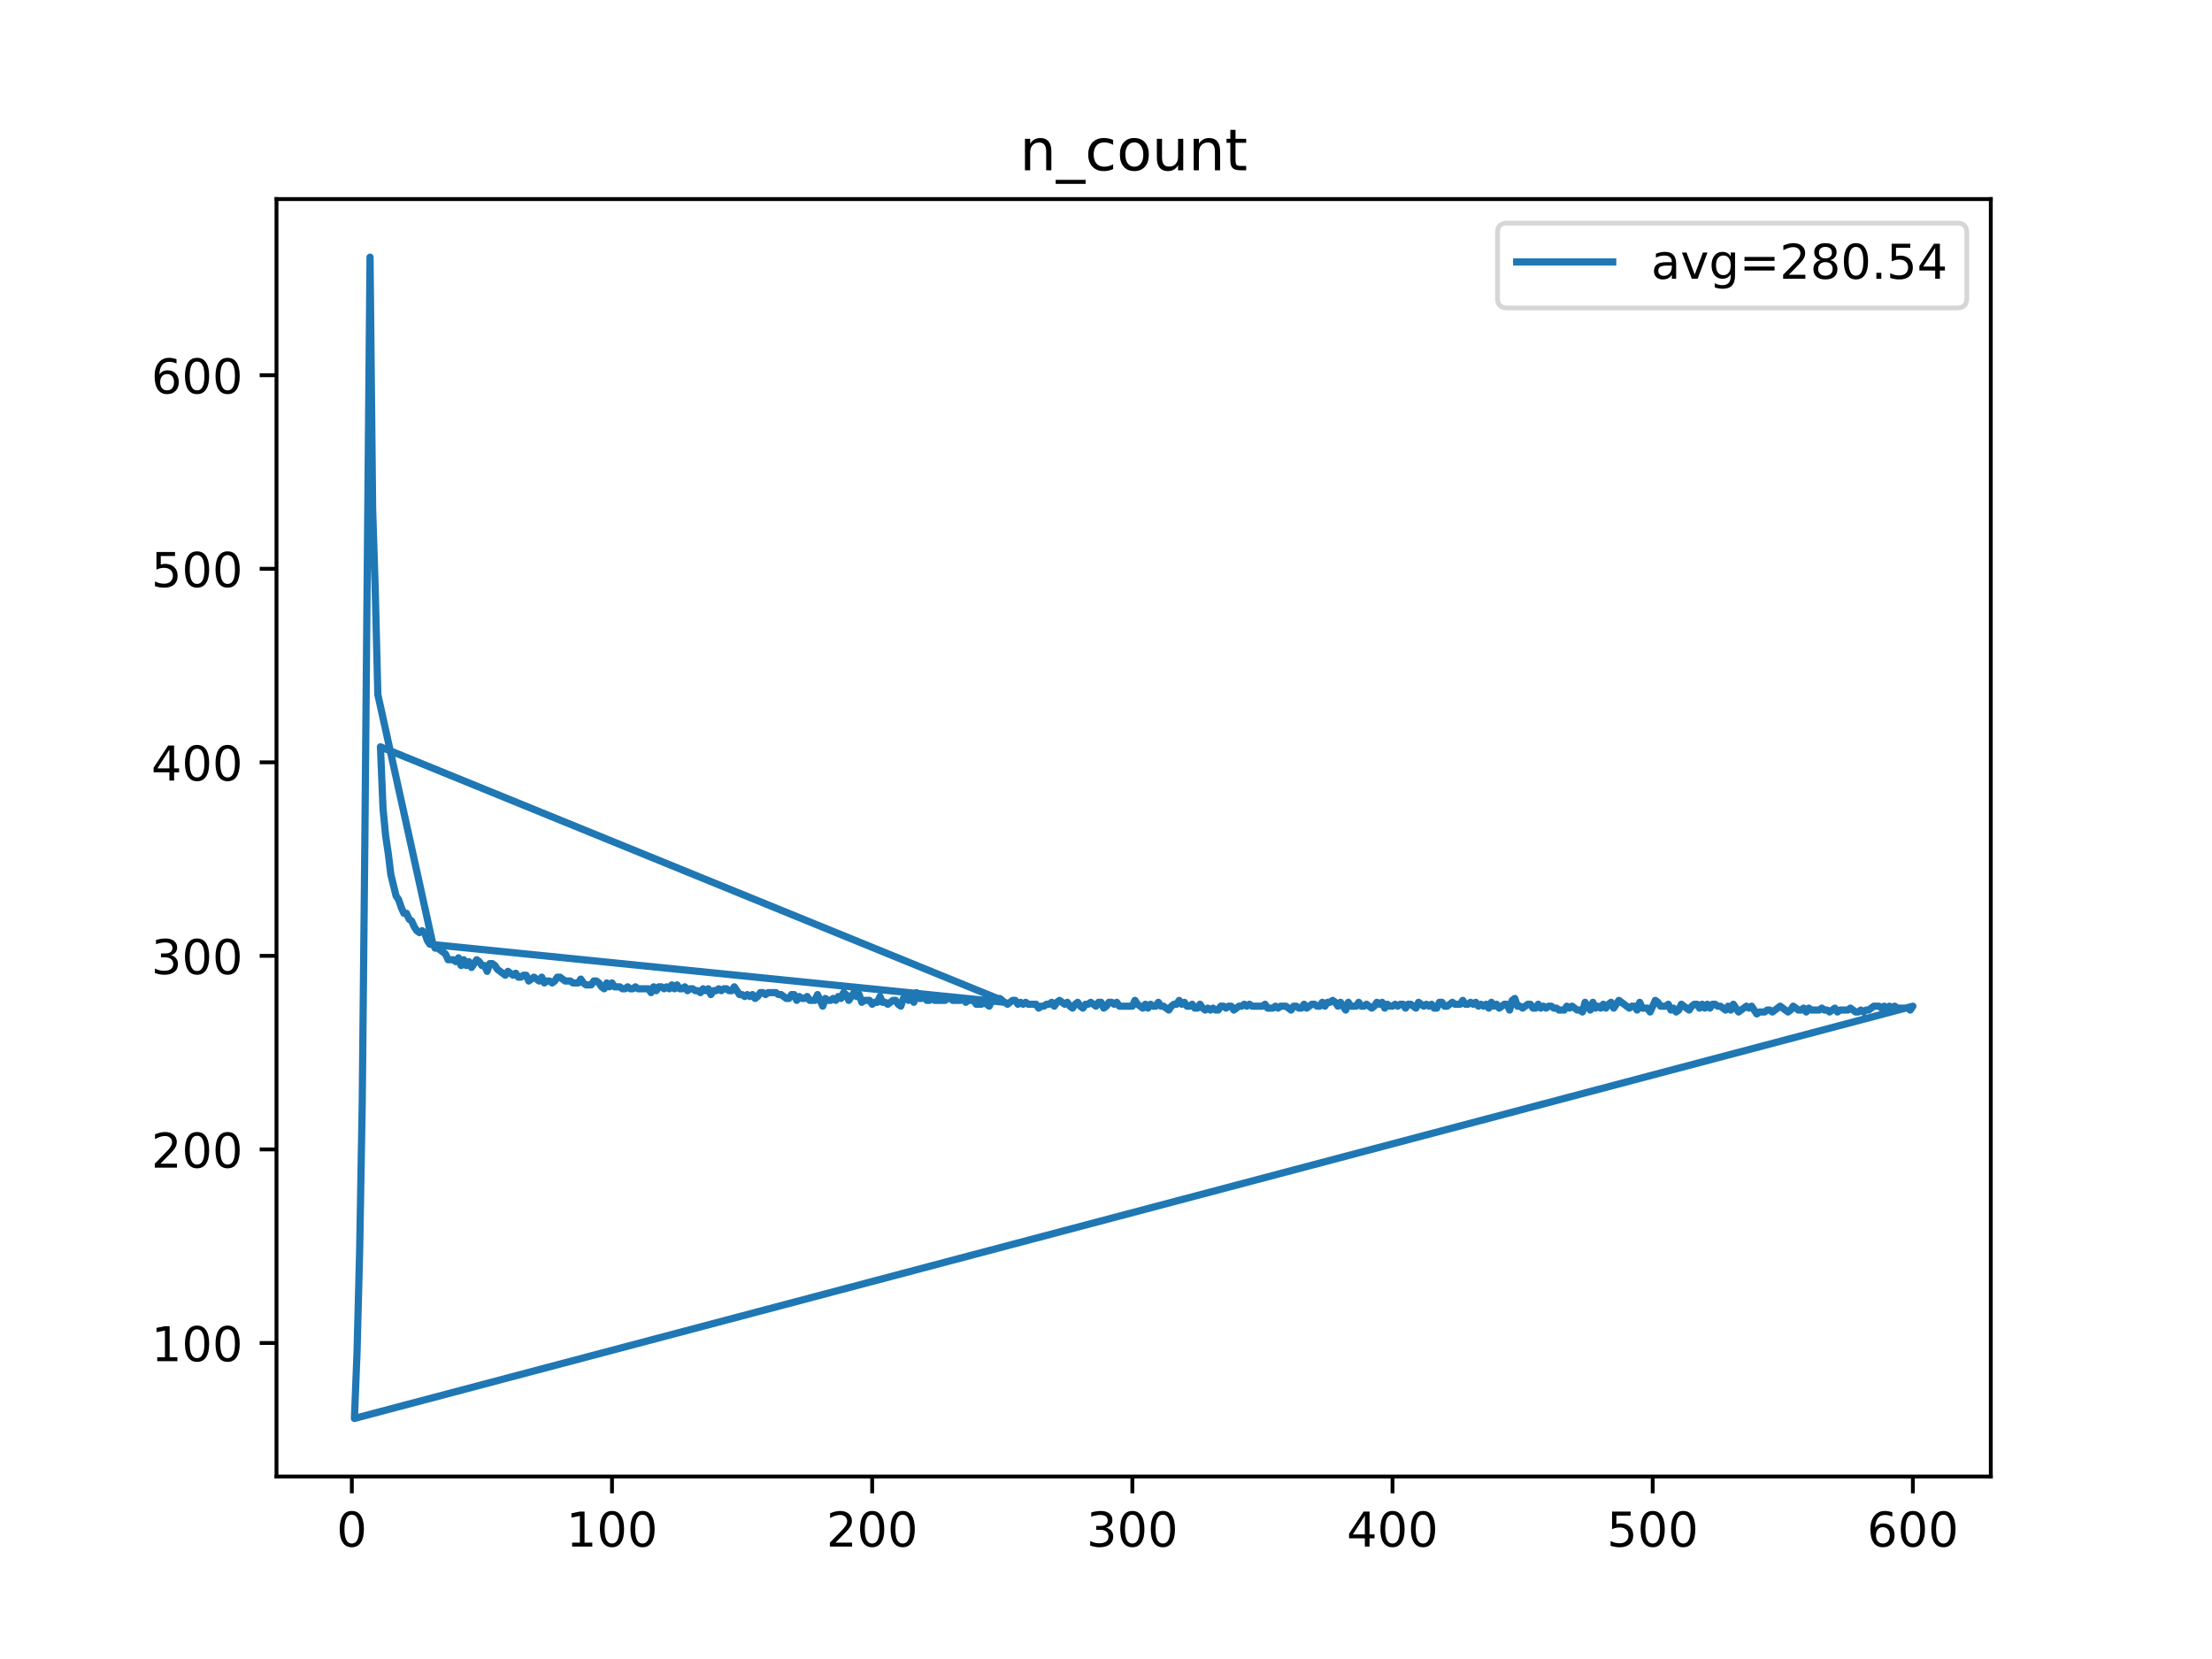 <?xml version="1.0" encoding="utf-8" standalone="no"?>
<!DOCTYPE svg PUBLIC "-//W3C//DTD SVG 1.1//EN"
  "http://www.w3.org/Graphics/SVG/1.1/DTD/svg11.dtd">
<!-- Created with matplotlib (https://matplotlib.org/) -->
<svg height="345.6pt" version="1.1" viewBox="0 0 460.8 345.6" width="460.8pt" xmlns="http://www.w3.org/2000/svg" xmlns:xlink="http://www.w3.org/1999/xlink">
 <defs>
  <style type="text/css">
*{stroke-linecap:butt;stroke-linejoin:round;}
  </style>
 </defs>
 <g id="figure_1">
  <g id="patch_1">
   <path d="M 0 345.6 
L 460.8 345.6 
L 460.8 0 
L 0 0 
z
" style="fill:#ffffff;"/>
  </g>
  <g id="axes_1">
   <g id="patch_2">
    <path d="M 57.6 307.584 
L 414.72 307.584 
L 414.72 41.472 
L 57.6 41.472 
z
" style="fill:#ffffff;"/>
   </g>
   <g id="matplotlib.axis_1">
    <g id="xtick_1">
     <g id="line2d_1">
      <defs>
       <path d="M 0 0 
L 0 3.5 
" id="m4827d98fd0" style="stroke:#000000;stroke-width:0.8;"/>
      </defs>
      <g>
       <use style="stroke:#000000;stroke-width:0.8;" x="73.291" xlink:href="#m4827d98fd0" y="307.584"/>
      </g>
     </g>
     <g id="text_1">
      <!-- 0 -->
      <defs>
       <path d="M 31.781 66.406 
Q 24.172 66.406 20.328 58.906 
Q 16.5 51.422 16.5 36.375 
Q 16.5 21.391 20.328 13.891 
Q 24.172 6.391 31.781 6.391 
Q 39.453 6.391 43.281 13.891 
Q 47.125 21.391 47.125 36.375 
Q 47.125 51.422 43.281 58.906 
Q 39.453 66.406 31.781 66.406 
z
M 31.781 74.219 
Q 44.047 74.219 50.516 64.516 
Q 56.984 54.828 56.984 36.375 
Q 56.984 17.969 50.516 8.266 
Q 44.047 -1.422 31.781 -1.422 
Q 19.531 -1.422 13.062 8.266 
Q 6.594 17.969 6.594 36.375 
Q 6.594 54.828 13.062 64.516 
Q 19.531 74.219 31.781 74.219 
z
" id="DejaVuSans-48"/>
      </defs>
      <g transform="translate(70.109 322.182)scale(0.1 -0.1)">
       <use xlink:href="#DejaVuSans-48"/>
      </g>
     </g>
    </g>
    <g id="xtick_2">
     <g id="line2d_2">
      <g>
       <use style="stroke:#000000;stroke-width:0.8;" x="127.49" xlink:href="#m4827d98fd0" y="307.584"/>
      </g>
     </g>
     <g id="text_2">
      <!-- 100 -->
      <defs>
       <path d="M 12.406 8.297 
L 28.516 8.297 
L 28.516 63.922 
L 10.984 60.406 
L 10.984 69.391 
L 28.422 72.906 
L 38.281 72.906 
L 38.281 8.297 
L 54.391 8.297 
L 54.391 0 
L 12.406 0 
z
" id="DejaVuSans-49"/>
      </defs>
      <g transform="translate(117.946 322.182)scale(0.1 -0.1)">
       <use xlink:href="#DejaVuSans-49"/>
       <use x="63.623" xlink:href="#DejaVuSans-48"/>
       <use x="127.246" xlink:href="#DejaVuSans-48"/>
      </g>
     </g>
    </g>
    <g id="xtick_3">
     <g id="line2d_3">
      <g>
       <use style="stroke:#000000;stroke-width:0.8;" x="181.69" xlink:href="#m4827d98fd0" y="307.584"/>
      </g>
     </g>
     <g id="text_3">
      <!-- 200 -->
      <defs>
       <path d="M 19.188 8.297 
L 53.609 8.297 
L 53.609 0 
L 7.328 0 
L 7.328 8.297 
Q 12.938 14.109 22.625 23.891 
Q 32.328 33.688 34.812 36.531 
Q 39.547 41.844 41.422 45.531 
Q 43.312 49.219 43.312 52.781 
Q 43.312 58.594 39.234 62.25 
Q 35.156 65.922 28.609 65.922 
Q 23.969 65.922 18.812 64.312 
Q 13.672 62.703 7.812 59.422 
L 7.812 69.391 
Q 13.766 71.781 18.938 73 
Q 24.125 74.219 28.422 74.219 
Q 39.75 74.219 46.484 68.547 
Q 53.219 62.891 53.219 53.422 
Q 53.219 48.922 51.531 44.891 
Q 49.859 40.875 45.406 35.406 
Q 44.188 33.984 37.641 27.219 
Q 31.109 20.453 19.188 8.297 
z
" id="DejaVuSans-50"/>
      </defs>
      <g transform="translate(172.146 322.182)scale(0.1 -0.1)">
       <use xlink:href="#DejaVuSans-50"/>
       <use x="63.623" xlink:href="#DejaVuSans-48"/>
       <use x="127.246" xlink:href="#DejaVuSans-48"/>
      </g>
     </g>
    </g>
    <g id="xtick_4">
     <g id="line2d_4">
      <g>
       <use style="stroke:#000000;stroke-width:0.8;" x="235.889" xlink:href="#m4827d98fd0" y="307.584"/>
      </g>
     </g>
     <g id="text_4">
      <!-- 300 -->
      <defs>
       <path d="M 40.578 39.312 
Q 47.656 37.797 51.625 33 
Q 55.609 28.219 55.609 21.188 
Q 55.609 10.406 48.188 4.484 
Q 40.766 -1.422 27.094 -1.422 
Q 22.516 -1.422 17.656 -0.516 
Q 12.797 0.391 7.625 2.203 
L 7.625 11.719 
Q 11.719 9.328 16.594 8.109 
Q 21.484 6.891 26.812 6.891 
Q 36.078 6.891 40.938 10.547 
Q 45.797 14.203 45.797 21.188 
Q 45.797 27.641 41.281 31.266 
Q 36.766 34.906 28.719 34.906 
L 20.219 34.906 
L 20.219 43.016 
L 29.109 43.016 
Q 36.375 43.016 40.234 45.922 
Q 44.094 48.828 44.094 54.297 
Q 44.094 59.906 40.109 62.906 
Q 36.141 65.922 28.719 65.922 
Q 24.656 65.922 20.016 65.031 
Q 15.375 64.156 9.812 62.312 
L 9.812 71.094 
Q 15.438 72.656 20.344 73.438 
Q 25.25 74.219 29.594 74.219 
Q 40.828 74.219 47.359 69.109 
Q 53.906 64.016 53.906 55.328 
Q 53.906 49.266 50.438 45.094 
Q 46.969 40.922 40.578 39.312 
z
" id="DejaVuSans-51"/>
      </defs>
      <g transform="translate(226.345 322.182)scale(0.1 -0.1)">
       <use xlink:href="#DejaVuSans-51"/>
       <use x="63.623" xlink:href="#DejaVuSans-48"/>
       <use x="127.246" xlink:href="#DejaVuSans-48"/>
      </g>
     </g>
    </g>
    <g id="xtick_5">
     <g id="line2d_5">
      <g>
       <use style="stroke:#000000;stroke-width:0.8;" x="290.088" xlink:href="#m4827d98fd0" y="307.584"/>
      </g>
     </g>
     <g id="text_5">
      <!-- 400 -->
      <defs>
       <path d="M 37.797 64.312 
L 12.891 25.391 
L 37.797 25.391 
z
M 35.203 72.906 
L 47.609 72.906 
L 47.609 25.391 
L 58.016 25.391 
L 58.016 17.188 
L 47.609 17.188 
L 47.609 0 
L 37.797 0 
L 37.797 17.188 
L 4.891 17.188 
L 4.891 26.703 
z
" id="DejaVuSans-52"/>
      </defs>
      <g transform="translate(280.545 322.182)scale(0.1 -0.1)">
       <use xlink:href="#DejaVuSans-52"/>
       <use x="63.623" xlink:href="#DejaVuSans-48"/>
       <use x="127.246" xlink:href="#DejaVuSans-48"/>
      </g>
     </g>
    </g>
    <g id="xtick_6">
     <g id="line2d_6">
      <g>
       <use style="stroke:#000000;stroke-width:0.8;" x="344.288" xlink:href="#m4827d98fd0" y="307.584"/>
      </g>
     </g>
     <g id="text_6">
      <!-- 500 -->
      <defs>
       <path d="M 10.797 72.906 
L 49.516 72.906 
L 49.516 64.594 
L 19.828 64.594 
L 19.828 46.734 
Q 21.969 47.469 24.109 47.828 
Q 26.266 48.188 28.422 48.188 
Q 40.625 48.188 47.75 41.5 
Q 54.891 34.812 54.891 23.391 
Q 54.891 11.625 47.562 5.094 
Q 40.234 -1.422 26.906 -1.422 
Q 22.312 -1.422 17.547 -0.641 
Q 12.797 0.141 7.719 1.703 
L 7.719 11.625 
Q 12.109 9.234 16.797 8.062 
Q 21.484 6.891 26.703 6.891 
Q 35.156 6.891 40.078 11.328 
Q 45.016 15.766 45.016 23.391 
Q 45.016 31 40.078 35.438 
Q 35.156 39.891 26.703 39.891 
Q 22.75 39.891 18.812 39.016 
Q 14.891 38.141 10.797 36.281 
z
" id="DejaVuSans-53"/>
      </defs>
      <g transform="translate(334.744 322.182)scale(0.1 -0.1)">
       <use xlink:href="#DejaVuSans-53"/>
       <use x="63.623" xlink:href="#DejaVuSans-48"/>
       <use x="127.246" xlink:href="#DejaVuSans-48"/>
      </g>
     </g>
    </g>
    <g id="xtick_7">
     <g id="line2d_7">
      <g>
       <use style="stroke:#000000;stroke-width:0.8;" x="398.487" xlink:href="#m4827d98fd0" y="307.584"/>
      </g>
     </g>
     <g id="text_7">
      <!-- 600 -->
      <defs>
       <path d="M 33.016 40.375 
Q 26.375 40.375 22.484 35.828 
Q 18.609 31.297 18.609 23.391 
Q 18.609 15.531 22.484 10.953 
Q 26.375 6.391 33.016 6.391 
Q 39.656 6.391 43.531 10.953 
Q 47.406 15.531 47.406 23.391 
Q 47.406 31.297 43.531 35.828 
Q 39.656 40.375 33.016 40.375 
z
M 52.594 71.297 
L 52.594 62.312 
Q 48.875 64.062 45.094 64.984 
Q 41.312 65.922 37.594 65.922 
Q 27.828 65.922 22.672 59.328 
Q 17.531 52.734 16.797 39.406 
Q 19.672 43.656 24.016 45.922 
Q 28.375 48.188 33.594 48.188 
Q 44.578 48.188 50.953 41.516 
Q 57.328 34.859 57.328 23.391 
Q 57.328 12.156 50.688 5.359 
Q 44.047 -1.422 33.016 -1.422 
Q 20.359 -1.422 13.672 8.266 
Q 6.984 17.969 6.984 36.375 
Q 6.984 53.656 15.188 63.938 
Q 23.391 74.219 37.203 74.219 
Q 40.922 74.219 44.703 73.484 
Q 48.484 72.75 52.594 71.297 
z
" id="DejaVuSans-54"/>
      </defs>
      <g transform="translate(388.944 322.182)scale(0.1 -0.1)">
       <use xlink:href="#DejaVuSans-54"/>
       <use x="63.623" xlink:href="#DejaVuSans-48"/>
       <use x="127.246" xlink:href="#DejaVuSans-48"/>
      </g>
     </g>
    </g>
   </g>
   <g id="matplotlib.axis_2">
    <g id="ytick_1">
     <g id="line2d_8">
      <defs>
       <path d="M 0 0 
L -3.5 0 
" id="m761639b29c" style="stroke:#000000;stroke-width:0.8;"/>
      </defs>
      <g>
       <use style="stroke:#000000;stroke-width:0.8;" x="57.6" xlink:href="#m761639b29c" y="279.763"/>
      </g>
     </g>
     <g id="text_8">
      <!-- 100 -->
      <g transform="translate(31.512 283.562)scale(0.1 -0.1)">
       <use xlink:href="#DejaVuSans-49"/>
       <use x="63.623" xlink:href="#DejaVuSans-48"/>
       <use x="127.246" xlink:href="#DejaVuSans-48"/>
      </g>
     </g>
    </g>
    <g id="ytick_2">
     <g id="line2d_9">
      <g>
       <use style="stroke:#000000;stroke-width:0.8;" x="57.6" xlink:href="#m761639b29c" y="239.443"/>
      </g>
     </g>
     <g id="text_9">
      <!-- 200 -->
      <g transform="translate(31.512 243.242)scale(0.1 -0.1)">
       <use xlink:href="#DejaVuSans-50"/>
       <use x="63.623" xlink:href="#DejaVuSans-48"/>
       <use x="127.246" xlink:href="#DejaVuSans-48"/>
      </g>
     </g>
    </g>
    <g id="ytick_3">
     <g id="line2d_10">
      <g>
       <use style="stroke:#000000;stroke-width:0.8;" x="57.6" xlink:href="#m761639b29c" y="199.123"/>
      </g>
     </g>
     <g id="text_10">
      <!-- 300 -->
      <g transform="translate(31.512 202.922)scale(0.1 -0.1)">
       <use xlink:href="#DejaVuSans-51"/>
       <use x="63.623" xlink:href="#DejaVuSans-48"/>
       <use x="127.246" xlink:href="#DejaVuSans-48"/>
      </g>
     </g>
    </g>
    <g id="ytick_4">
     <g id="line2d_11">
      <g>
       <use style="stroke:#000000;stroke-width:0.8;" x="57.6" xlink:href="#m761639b29c" y="158.803"/>
      </g>
     </g>
     <g id="text_11">
      <!-- 400 -->
      <g transform="translate(31.512 162.602)scale(0.1 -0.1)">
       <use xlink:href="#DejaVuSans-52"/>
       <use x="63.623" xlink:href="#DejaVuSans-48"/>
       <use x="127.246" xlink:href="#DejaVuSans-48"/>
      </g>
     </g>
    </g>
    <g id="ytick_5">
     <g id="line2d_12">
      <g>
       <use style="stroke:#000000;stroke-width:0.8;" x="57.6" xlink:href="#m761639b29c" y="118.483"/>
      </g>
     </g>
     <g id="text_12">
      <!-- 500 -->
      <g transform="translate(31.512 122.282)scale(0.1 -0.1)">
       <use xlink:href="#DejaVuSans-53"/>
       <use x="63.623" xlink:href="#DejaVuSans-48"/>
       <use x="127.246" xlink:href="#DejaVuSans-48"/>
      </g>
     </g>
    </g>
    <g id="ytick_6">
     <g id="line2d_13">
      <g>
       <use style="stroke:#000000;stroke-width:0.8;" x="57.6" xlink:href="#m761639b29c" y="78.163"/>
      </g>
     </g>
     <g id="text_13">
      <!-- 600 -->
      <g transform="translate(31.512 81.962)scale(0.1 -0.1)">
       <use xlink:href="#DejaVuSans-54"/>
       <use x="63.623" xlink:href="#DejaVuSans-48"/>
       <use x="127.246" xlink:href="#DejaVuSans-48"/>
      </g>
     </g>
    </g>
   </g>
   <g id="line2d_14">
    <path clip-path="url(#p3960b527c1)" d="M 371.93 210.413 
L 372.472 210.816 
L 373.014 210.413 
L 373.556 209.606 
L 374.64 210.413 
L 375.182 210.413 
L 375.724 210.01 
L 376.266 210.816 
L 376.808 210.01 
L 377.349 210.413 
L 378.975 210.413 
L 379.517 210.01 
L 380.059 210.413 
L 380.601 210.413 
L 381.143 210.816 
L 382.227 210.01 
L 382.769 210.816 
L 383.311 210.413 
L 384.937 210.413 
L 385.479 210.01 
L 386.563 210.816 
L 387.105 210.816 
L 387.647 210.413 
L 388.189 210.816 
L 388.731 210.413 
L 389.273 210.413 
L 390.357 209.606 
L 391.441 209.606 
L 391.983 210.01 
L 392.525 209.606 
L 393.067 210.413 
L 393.609 209.606 
L 394.151 210.413 
L 394.693 209.606 
L 395.235 210.01 
L 397.403 210.01 
L 397.945 210.413 
L 398.487 209.606 
L 73.833 295.488 
L 74.375 281.779 
L 74.917 260.813 
L 75.459 229.766 
L 76.001 175.738 
L 77.085 53.568 
L 77.627 105.984 
L 78.169 122.918 
L 78.711 144.691 
L 90.093 196.301 
L 90.635 197.51 
L 91.177 197.51 
L 92.803 198.72 
L 93.345 199.93 
L 94.429 199.93 
L 94.971 200.333 
L 95.512 199.526 
L 96.054 201.139 
L 96.596 199.93 
L 97.138 201.139 
L 97.68 200.333 
L 98.222 201.542 
L 99.306 199.93 
L 99.848 200.333 
L 100.39 201.139 
L 100.932 201.139 
L 101.474 202.349 
L 102.016 200.736 
L 102.558 200.736 
L 103.1 201.139 
L 103.642 201.946 
L 105.268 203.155 
L 105.81 202.349 
L 106.894 203.155 
L 107.436 202.752 
L 107.978 203.558 
L 108.52 203.558 
L 109.062 203.155 
L 109.604 203.155 
L 110.146 204.365 
L 111.23 203.558 
L 112.314 204.365 
L 112.856 203.558 
L 113.398 204.768 
L 113.94 204.365 
L 114.482 204.365 
L 115.024 204.768 
L 115.566 204.365 
L 116.108 203.558 
L 116.65 203.558 
L 117.734 204.365 
L 118.818 204.365 
L 119.36 204.768 
L 120.444 204.768 
L 120.986 203.962 
L 121.528 204.768 
L 122.07 205.171 
L 123.154 205.171 
L 123.696 204.365 
L 124.238 204.365 
L 124.78 204.768 
L 125.322 205.574 
L 125.864 205.978 
L 126.406 204.768 
L 126.948 205.574 
L 127.49 204.768 
L 128.032 205.574 
L 129.116 205.574 
L 129.658 205.978 
L 130.2 205.978 
L 130.742 205.574 
L 131.284 205.978 
L 131.826 205.978 
L 132.368 205.574 
L 132.91 205.978 
L 135.078 205.978 
L 135.62 206.784 
L 136.162 205.574 
L 136.704 206.381 
L 137.246 205.574 
L 137.788 205.574 
L 138.33 205.978 
L 138.872 205.574 
L 139.414 205.978 
L 139.956 205.171 
L 140.498 205.978 
L 141.04 205.171 
L 141.582 205.978 
L 142.124 205.978 
L 142.666 205.574 
L 143.208 206.381 
L 143.75 205.978 
L 144.292 205.978 
L 144.834 206.381 
L 145.376 206.381 
L 145.918 206.784 
L 146.46 205.978 
L 147.002 206.381 
L 147.544 205.978 
L 148.086 207.187 
L 148.628 206.381 
L 149.17 206.381 
L 149.712 205.978 
L 150.254 206.381 
L 150.796 205.978 
L 151.338 205.978 
L 151.88 206.381 
L 152.422 206.381 
L 152.964 205.574 
L 154.048 207.187 
L 154.59 207.187 
L 155.132 207.59 
L 155.674 207.187 
L 156.216 207.59 
L 156.758 207.187 
L 157.3 207.994 
L 157.842 207.59 
L 158.384 206.784 
L 158.926 206.784 
L 159.468 207.187 
L 160.01 206.784 
L 161.636 206.784 
L 162.178 207.187 
L 162.72 207.187 
L 163.804 207.994 
L 164.346 207.994 
L 164.888 207.187 
L 165.43 207.187 
L 165.972 208.397 
L 166.514 207.59 
L 167.056 207.994 
L 167.598 207.994 
L 168.14 207.59 
L 168.682 208.397 
L 169.766 208.397 
L 170.308 207.187 
L 171.392 209.606 
L 171.934 207.994 
L 172.476 208.397 
L 173.018 208.397 
L 173.56 207.994 
L 174.102 208.397 
L 174.644 207.59 
L 175.186 207.994 
L 175.728 206.784 
L 176.27 207.187 
L 176.812 208.397 
L 177.896 206.784 
L 178.438 207.59 
L 178.98 207.187 
L 179.522 208.8 
L 180.064 208.397 
L 181.148 208.397 
L 181.69 209.203 
L 182.232 208.8 
L 182.774 208.8 
L 183.316 207.59 
L 183.858 208.8 
L 184.4 208.8 
L 184.942 209.203 
L 186.026 208.397 
L 186.568 208.397 
L 187.11 209.203 
L 187.652 209.606 
L 188.194 207.994 
L 188.736 207.59 
L 189.277 208.397 
L 189.819 207.187 
L 190.361 208.8 
L 190.903 206.784 
L 191.445 207.994 
L 191.987 207.994 
L 192.529 207.59 
L 193.071 208.397 
L 193.613 208.397 
L 194.155 207.994 
L 194.697 208.397 
L 196.865 208.397 
L 197.407 207.994 
L 197.949 207.994 
L 198.491 208.397 
L 200.117 208.397 
L 200.659 207.994 
L 201.201 208.8 
L 201.743 208.397 
L 202.827 208.397 
L 203.369 209.203 
L 204.453 209.203 
L 204.995 208.8 
L 206.079 209.606 
L 206.621 208.397 
L 207.705 208.397 
L 208.247 207.994 
L 208.789 208.397 
L 79.253 155.578 
L 79.795 168.48 
L 80.337 174.125 
L 80.879 177.754 
L 81.421 182.189 
L 82.505 186.624 
L 83.047 187.43 
L 83.589 189.043 
L 84.131 190.253 
L 84.673 190.253 
L 85.215 191.462 
L 85.757 191.866 
L 86.299 193.075 
L 86.841 193.882 
L 87.383 194.285 
L 87.925 193.882 
L 88.467 194.285 
L 89.009 195.898 
L 89.551 196.704 
L 209.331 208.8 
L 209.873 209.203 
L 210.957 208.397 
L 211.499 208.397 
L 212.041 209.203 
L 212.583 208.8 
L 213.125 209.203 
L 213.667 208.8 
L 214.209 209.203 
L 215.835 209.203 
L 216.377 210.01 
L 216.919 209.606 
L 217.461 209.606 
L 218.003 209.203 
L 218.545 209.203 
L 219.087 208.8 
L 219.629 209.606 
L 220.171 208.8 
L 220.713 208.397 
L 221.797 209.203 
L 222.339 208.8 
L 222.881 209.606 
L 223.423 210.01 
L 223.965 209.203 
L 224.507 208.8 
L 225.049 209.606 
L 225.591 210.01 
L 226.133 209.203 
L 226.675 209.203 
L 227.217 208.8 
L 228.301 209.606 
L 228.843 208.8 
L 229.385 208.8 
L 229.927 210.01 
L 230.469 209.606 
L 231.011 208.8 
L 231.553 208.8 
L 232.095 209.203 
L 232.637 208.8 
L 233.179 209.606 
L 235.889 209.606 
L 236.431 208.397 
L 236.973 209.203 
L 238.057 210.01 
L 238.599 209.203 
L 239.141 210.01 
L 239.683 209.203 
L 240.225 209.606 
L 240.767 209.606 
L 241.309 208.8 
L 241.851 209.606 
L 242.393 209.606 
L 243.477 210.413 
L 244.019 209.606 
L 244.561 209.203 
L 245.103 209.203 
L 245.645 208.397 
L 246.187 209.203 
L 246.729 208.8 
L 247.271 209.606 
L 247.813 209.606 
L 248.355 209.203 
L 248.897 210.01 
L 249.439 210.01 
L 249.981 209.203 
L 250.523 210.01 
L 251.065 210.413 
L 251.607 210.01 
L 252.149 210.413 
L 252.691 210.01 
L 253.233 210.413 
L 253.775 210.413 
L 254.317 209.606 
L 254.859 209.606 
L 255.401 210.01 
L 255.943 209.606 
L 256.485 209.606 
L 257.027 210.413 
L 258.111 209.606 
L 258.653 209.606 
L 259.195 209.203 
L 259.737 209.606 
L 260.279 209.203 
L 260.821 209.606 
L 262.989 209.606 
L 263.531 209.203 
L 264.073 210.01 
L 265.157 210.01 
L 265.699 209.606 
L 266.241 210.01 
L 266.783 209.606 
L 267.867 209.606 
L 268.951 210.413 
L 269.493 209.606 
L 270.035 209.606 
L 270.577 210.01 
L 271.119 210.01 
L 271.661 209.203 
L 272.203 210.01 
L 273.287 209.203 
L 273.829 209.203 
L 274.371 209.606 
L 274.913 209.606 
L 275.455 208.8 
L 275.997 209.606 
L 276.539 208.8 
L 277.081 208.8 
L 277.623 208.397 
L 278.165 208.8 
L 278.707 209.606 
L 279.249 208.8 
L 280.333 210.413 
L 280.875 208.8 
L 281.417 209.606 
L 282.501 209.606 
L 283.043 208.8 
L 283.584 209.606 
L 284.126 209.606 
L 284.668 209.203 
L 285.752 210.01 
L 286.294 209.606 
L 286.836 208.8 
L 287.378 209.203 
L 287.92 208.8 
L 288.462 210.01 
L 289.004 209.203 
L 289.546 209.606 
L 290.088 209.606 
L 290.63 209.203 
L 291.172 209.606 
L 291.714 209.203 
L 292.256 209.203 
L 292.798 210.01 
L 293.34 209.203 
L 293.882 209.203 
L 294.966 210.01 
L 295.508 208.8 
L 296.592 209.606 
L 297.134 209.203 
L 297.676 209.606 
L 298.218 209.203 
L 298.76 210.01 
L 299.302 210.01 
L 299.844 208.8 
L 300.386 208.8 
L 300.928 209.606 
L 301.47 209.606 
L 302.554 208.8 
L 303.096 209.203 
L 304.18 209.203 
L 304.722 208.397 
L 305.264 209.203 
L 305.806 209.203 
L 306.348 208.8 
L 306.89 209.203 
L 307.432 208.8 
L 307.974 209.606 
L 308.516 209.203 
L 309.058 209.606 
L 309.6 209.203 
L 310.142 210.01 
L 310.684 208.8 
L 311.226 209.606 
L 311.768 209.203 
L 312.31 210.01 
L 313.394 209.203 
L 313.936 209.203 
L 314.478 210.413 
L 315.02 208.397 
L 315.562 207.994 
L 316.104 209.606 
L 316.646 209.606 
L 317.188 210.01 
L 318.272 209.203 
L 318.814 209.203 
L 319.356 210.01 
L 319.898 210.01 
L 320.44 209.203 
L 320.982 210.01 
L 321.524 209.606 
L 322.066 210.01 
L 322.608 209.606 
L 323.15 209.606 
L 323.692 210.01 
L 324.234 210.01 
L 324.776 210.413 
L 325.86 210.413 
L 326.402 209.606 
L 326.944 210.01 
L 327.486 209.606 
L 328.57 210.413 
L 329.112 210.413 
L 329.654 210.816 
L 330.196 208.8 
L 331.28 210.413 
L 331.822 208.8 
L 332.364 210.01 
L 332.906 209.606 
L 333.448 210.01 
L 333.99 209.203 
L 334.532 210.01 
L 335.074 209.203 
L 335.616 208.8 
L 336.158 210.01 
L 337.242 208.397 
L 339.41 210.01 
L 339.952 209.606 
L 340.494 209.606 
L 341.036 210.413 
L 341.578 208.8 
L 342.12 210.01 
L 343.204 210.01 
L 343.746 210.816 
L 344.83 208.397 
L 345.372 208.8 
L 345.914 209.606 
L 346.998 209.606 
L 347.54 209.203 
L 348.082 210.413 
L 348.624 210.01 
L 349.166 210.816 
L 349.708 210.413 
L 350.25 209.203 
L 351.876 210.413 
L 352.418 209.606 
L 352.96 209.203 
L 353.502 209.203 
L 354.044 210.01 
L 354.586 209.203 
L 355.128 210.01 
L 355.67 209.203 
L 356.212 210.01 
L 356.754 209.203 
L 357.296 209.203 
L 357.838 209.606 
L 358.38 209.606 
L 359.464 210.413 
L 360.006 209.606 
L 360.548 210.413 
L 361.09 209.203 
L 362.174 210.816 
L 363.8 209.606 
L 364.342 210.01 
L 364.884 209.606 
L 365.968 211.219 
L 366.51 210.816 
L 367.594 210.816 
L 368.136 210.413 
L 368.678 210.413 
L 369.22 210.816 
L 370.846 209.606 
L 371.388 210.01 
L 371.388 210.01 
" style="fill:none;stroke:#1f77b4;stroke-linecap:square;stroke-width:1.5;"/>
   </g>
   <g id="patch_3">
    <path d="M 57.6 307.584 
L 57.6 41.472 
" style="fill:none;stroke:#000000;stroke-linecap:square;stroke-linejoin:miter;stroke-width:0.8;"/>
   </g>
   <g id="patch_4">
    <path d="M 414.72 307.584 
L 414.72 41.472 
" style="fill:none;stroke:#000000;stroke-linecap:square;stroke-linejoin:miter;stroke-width:0.8;"/>
   </g>
   <g id="patch_5">
    <path d="M 57.6 307.584 
L 414.72 307.584 
" style="fill:none;stroke:#000000;stroke-linecap:square;stroke-linejoin:miter;stroke-width:0.8;"/>
   </g>
   <g id="patch_6">
    <path d="M 57.6 41.472 
L 414.72 41.472 
" style="fill:none;stroke:#000000;stroke-linecap:square;stroke-linejoin:miter;stroke-width:0.8;"/>
   </g>
   <g id="text_14">
    <!-- n_count -->
    <defs>
     <path d="M 54.891 33.016 
L 54.891 0 
L 45.906 0 
L 45.906 32.719 
Q 45.906 40.484 42.875 44.328 
Q 39.844 48.188 33.797 48.188 
Q 26.516 48.188 22.312 43.547 
Q 18.109 38.922 18.109 30.906 
L 18.109 0 
L 9.078 0 
L 9.078 54.688 
L 18.109 54.688 
L 18.109 46.188 
Q 21.344 51.125 25.703 53.562 
Q 30.078 56 35.797 56 
Q 45.219 56 50.047 50.172 
Q 54.891 44.344 54.891 33.016 
z
" id="DejaVuSans-110"/>
     <path d="M 50.984 -16.609 
L 50.984 -23.578 
L -0.984 -23.578 
L -0.984 -16.609 
z
" id="DejaVuSans-95"/>
     <path d="M 48.781 52.594 
L 48.781 44.188 
Q 44.969 46.297 41.141 47.344 
Q 37.312 48.391 33.406 48.391 
Q 24.656 48.391 19.812 42.844 
Q 14.984 37.312 14.984 27.297 
Q 14.984 17.281 19.812 11.734 
Q 24.656 6.203 33.406 6.203 
Q 37.312 6.203 41.141 7.25 
Q 44.969 8.297 48.781 10.406 
L 48.781 2.094 
Q 45.016 0.344 40.984 -0.531 
Q 36.969 -1.422 32.422 -1.422 
Q 20.062 -1.422 12.781 6.344 
Q 5.516 14.109 5.516 27.297 
Q 5.516 40.672 12.859 48.328 
Q 20.219 56 33.016 56 
Q 37.156 56 41.109 55.141 
Q 45.062 54.297 48.781 52.594 
z
" id="DejaVuSans-99"/>
     <path d="M 30.609 48.391 
Q 23.391 48.391 19.188 42.75 
Q 14.984 37.109 14.984 27.297 
Q 14.984 17.484 19.156 11.844 
Q 23.344 6.203 30.609 6.203 
Q 37.797 6.203 41.984 11.859 
Q 46.188 17.531 46.188 27.297 
Q 46.188 37.016 41.984 42.703 
Q 37.797 48.391 30.609 48.391 
z
M 30.609 56 
Q 42.328 56 49.016 48.375 
Q 55.719 40.766 55.719 27.297 
Q 55.719 13.875 49.016 6.219 
Q 42.328 -1.422 30.609 -1.422 
Q 18.844 -1.422 12.172 6.219 
Q 5.516 13.875 5.516 27.297 
Q 5.516 40.766 12.172 48.375 
Q 18.844 56 30.609 56 
z
" id="DejaVuSans-111"/>
     <path d="M 8.5 21.578 
L 8.5 54.688 
L 17.484 54.688 
L 17.484 21.922 
Q 17.484 14.156 20.5 10.266 
Q 23.531 6.391 29.594 6.391 
Q 36.859 6.391 41.078 11.031 
Q 45.312 15.672 45.312 23.688 
L 45.312 54.688 
L 54.297 54.688 
L 54.297 0 
L 45.312 0 
L 45.312 8.406 
Q 42.047 3.422 37.719 1 
Q 33.406 -1.422 27.688 -1.422 
Q 18.266 -1.422 13.375 4.438 
Q 8.5 10.297 8.5 21.578 
z
M 31.109 56 
z
" id="DejaVuSans-117"/>
     <path d="M 18.312 70.219 
L 18.312 54.688 
L 36.812 54.688 
L 36.812 47.703 
L 18.312 47.703 
L 18.312 18.016 
Q 18.312 11.328 20.141 9.422 
Q 21.969 7.516 27.594 7.516 
L 36.812 7.516 
L 36.812 0 
L 27.594 0 
Q 17.188 0 13.234 3.875 
Q 9.281 7.766 9.281 18.016 
L 9.281 47.703 
L 2.688 47.703 
L 2.688 54.688 
L 9.281 54.688 
L 9.281 70.219 
z
" id="DejaVuSans-116"/>
    </defs>
    <g transform="translate(212.43 35.472)scale(0.12 -0.12)">
     <use xlink:href="#DejaVuSans-110"/>
     <use x="63.379" xlink:href="#DejaVuSans-95"/>
     <use x="113.379" xlink:href="#DejaVuSans-99"/>
     <use x="168.359" xlink:href="#DejaVuSans-111"/>
     <use x="229.541" xlink:href="#DejaVuSans-117"/>
     <use x="292.92" xlink:href="#DejaVuSans-110"/>
     <use x="356.299" xlink:href="#DejaVuSans-116"/>
    </g>
   </g>
   <g id="legend_1">
    <g id="patch_7">
     <path d="M 313.954 64.15 
L 407.72 64.15 
Q 409.72 64.15 409.72 62.15 
L 409.72 48.472 
Q 409.72 46.472 407.72 46.472 
L 313.954 46.472 
Q 311.954 46.472 311.954 48.472 
L 311.954 62.15 
Q 311.954 64.15 313.954 64.15 
z
" style="fill:#ffffff;opacity:0.8;stroke:#cccccc;stroke-linejoin:miter;"/>
    </g>
    <g id="line2d_15">
     <path d="M 315.954 54.57 
L 335.954 54.57 
" style="fill:none;stroke:#1f77b4;stroke-linecap:square;stroke-width:1.5;"/>
    </g>
    <g id="line2d_16"/>
    <g id="text_15">
     <!-- avg=280.54 -->
     <defs>
      <path d="M 34.281 27.484 
Q 23.391 27.484 19.188 25 
Q 14.984 22.516 14.984 16.5 
Q 14.984 11.719 18.141 8.906 
Q 21.297 6.109 26.703 6.109 
Q 34.188 6.109 38.703 11.406 
Q 43.219 16.703 43.219 25.484 
L 43.219 27.484 
z
M 52.203 31.203 
L 52.203 0 
L 43.219 0 
L 43.219 8.297 
Q 40.141 3.328 35.547 0.953 
Q 30.953 -1.422 24.312 -1.422 
Q 15.922 -1.422 10.953 3.297 
Q 6 8.016 6 15.922 
Q 6 25.141 12.172 29.828 
Q 18.359 34.516 30.609 34.516 
L 43.219 34.516 
L 43.219 35.406 
Q 43.219 41.609 39.141 45 
Q 35.062 48.391 27.688 48.391 
Q 23 48.391 18.547 47.266 
Q 14.109 46.141 10.016 43.891 
L 10.016 52.203 
Q 14.938 54.109 19.578 55.047 
Q 24.219 56 28.609 56 
Q 40.484 56 46.344 49.844 
Q 52.203 43.703 52.203 31.203 
z
" id="DejaVuSans-97"/>
      <path d="M 2.984 54.688 
L 12.5 54.688 
L 29.594 8.797 
L 46.688 54.688 
L 56.203 54.688 
L 35.688 0 
L 23.484 0 
z
" id="DejaVuSans-118"/>
      <path d="M 45.406 27.984 
Q 45.406 37.75 41.375 43.109 
Q 37.359 48.484 30.078 48.484 
Q 22.859 48.484 18.828 43.109 
Q 14.797 37.75 14.797 27.984 
Q 14.797 18.266 18.828 12.891 
Q 22.859 7.516 30.078 7.516 
Q 37.359 7.516 41.375 12.891 
Q 45.406 18.266 45.406 27.984 
z
M 54.391 6.781 
Q 54.391 -7.172 48.188 -13.984 
Q 42 -20.797 29.203 -20.797 
Q 24.469 -20.797 20.266 -20.094 
Q 16.062 -19.391 12.109 -17.922 
L 12.109 -9.188 
Q 16.062 -11.328 19.922 -12.344 
Q 23.781 -13.375 27.781 -13.375 
Q 36.625 -13.375 41.016 -8.766 
Q 45.406 -4.156 45.406 5.172 
L 45.406 9.625 
Q 42.625 4.781 38.281 2.391 
Q 33.938 0 27.875 0 
Q 17.828 0 11.672 7.656 
Q 5.516 15.328 5.516 27.984 
Q 5.516 40.672 11.672 48.328 
Q 17.828 56 27.875 56 
Q 33.938 56 38.281 53.609 
Q 42.625 51.219 45.406 46.391 
L 45.406 54.688 
L 54.391 54.688 
z
" id="DejaVuSans-103"/>
      <path d="M 10.594 45.406 
L 73.188 45.406 
L 73.188 37.203 
L 10.594 37.203 
z
M 10.594 25.484 
L 73.188 25.484 
L 73.188 17.188 
L 10.594 17.188 
z
" id="DejaVuSans-61"/>
      <path d="M 31.781 34.625 
Q 24.75 34.625 20.719 30.859 
Q 16.703 27.094 16.703 20.516 
Q 16.703 13.922 20.719 10.156 
Q 24.75 6.391 31.781 6.391 
Q 38.812 6.391 42.859 10.172 
Q 46.922 13.969 46.922 20.516 
Q 46.922 27.094 42.891 30.859 
Q 38.875 34.625 31.781 34.625 
z
M 21.922 38.812 
Q 15.578 40.375 12.031 44.719 
Q 8.5 49.078 8.5 55.328 
Q 8.5 64.062 14.719 69.141 
Q 20.953 74.219 31.781 74.219 
Q 42.672 74.219 48.875 69.141 
Q 55.078 64.062 55.078 55.328 
Q 55.078 49.078 51.531 44.719 
Q 48 40.375 41.703 38.812 
Q 48.828 37.156 52.797 32.312 
Q 56.781 27.484 56.781 20.516 
Q 56.781 9.906 50.312 4.234 
Q 43.844 -1.422 31.781 -1.422 
Q 19.734 -1.422 13.25 4.234 
Q 6.781 9.906 6.781 20.516 
Q 6.781 27.484 10.781 32.312 
Q 14.797 37.156 21.922 38.812 
z
M 18.312 54.391 
Q 18.312 48.734 21.844 45.562 
Q 25.391 42.391 31.781 42.391 
Q 38.141 42.391 41.719 45.562 
Q 45.312 48.734 45.312 54.391 
Q 45.312 60.062 41.719 63.234 
Q 38.141 66.406 31.781 66.406 
Q 25.391 66.406 21.844 63.234 
Q 18.312 60.062 18.312 54.391 
z
" id="DejaVuSans-56"/>
      <path d="M 10.688 12.406 
L 21 12.406 
L 21 0 
L 10.688 0 
z
" id="DejaVuSans-46"/>
     </defs>
     <g transform="translate(343.954 58.07)scale(0.1 -0.1)">
      <use xlink:href="#DejaVuSans-97"/>
      <use x="61.279" xlink:href="#DejaVuSans-118"/>
      <use x="120.459" xlink:href="#DejaVuSans-103"/>
      <use x="183.936" xlink:href="#DejaVuSans-61"/>
      <use x="267.725" xlink:href="#DejaVuSans-50"/>
      <use x="331.348" xlink:href="#DejaVuSans-56"/>
      <use x="394.971" xlink:href="#DejaVuSans-48"/>
      <use x="458.594" xlink:href="#DejaVuSans-46"/>
      <use x="490.381" xlink:href="#DejaVuSans-53"/>
      <use x="554.004" xlink:href="#DejaVuSans-52"/>
     </g>
    </g>
   </g>
  </g>
 </g>
 <defs>
  <clipPath id="p3960b527c1">
   <rect height="266.112" width="357.12" x="57.6" y="41.472"/>
  </clipPath>
 </defs>
</svg>
